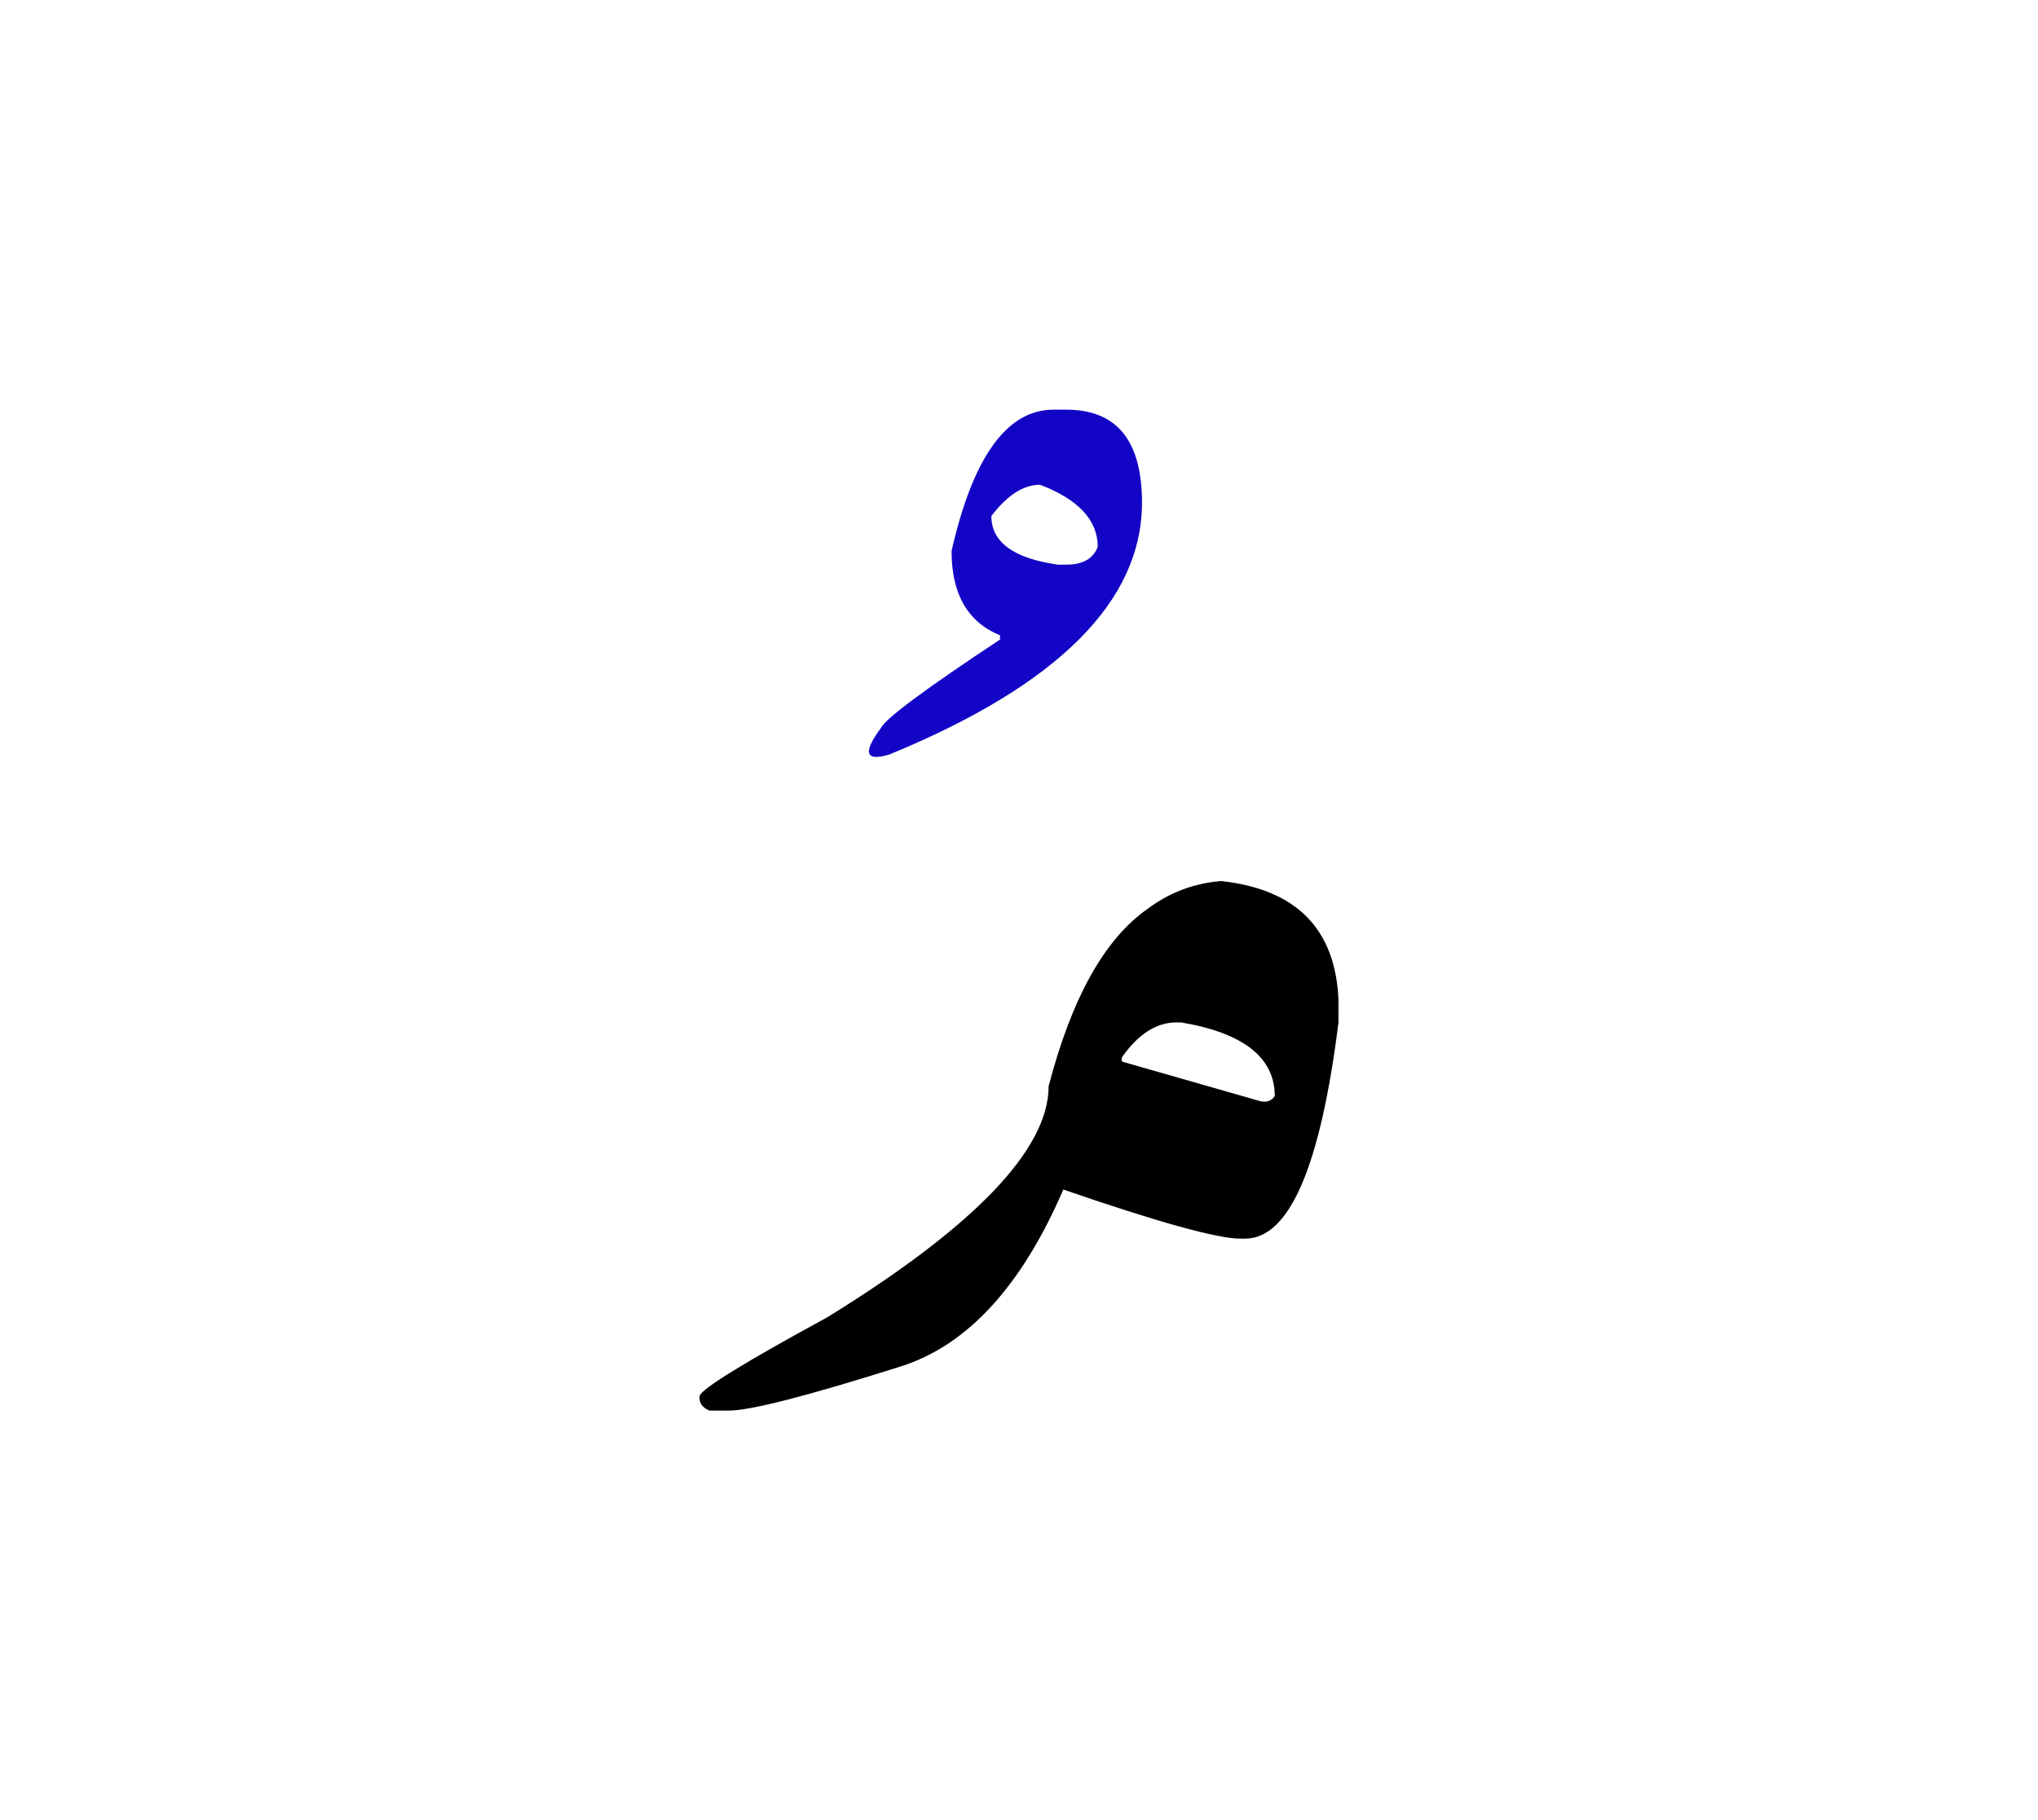 <svg id="vector" xmlns="http://www.w3.org/2000/svg" width="75" height="67" viewBox="0 0 83 73"><path fill="#000000" d="M49.736,35.316c3.05,0.334 4.647,1.939 4.775,4.828v0.93c-0.734,5.867 -1.998,8.807 -3.801,8.807h-0.197c-0.938,0 -3.339,-0.666 -7.208,-2c-1.7,3.939 -3.903,6.34 -6.611,7.203c-3.801,1.203 -6.134,1.801 -7.004,1.801h-0.803c-0.3,-0.129 -0.427,-0.334 -0.394,-0.598c0.094,-0.299 1.828,-1.367 5.202,-3.203c6.005,-3.707 9.012,-6.842 9.012,-9.414c0.931,-3.568 2.263,-5.969 3.997,-7.199C47.611,35.787 48.619,35.402 49.736,35.316L49.736,35.316zM45.705,42.475c-0.033,0.086 -0.033,0.146 0,0.197l5.604,1.605c0.273,0.068 0.471,0 0.607,-0.205c0,-1.563 -1.273,-2.57 -3.811,-2.998H47.91C47.107,41.074 46.372,41.535 45.705,42.475z" id="path_0"/><path fill="#1305c6" d="M43.434,16.115c2.049,0 3.075,1.264 3.075,3.785c0,4.014 -3.425,7.439 -10.284,10.258c-0.982,0.299 -1.102,-0.061 -0.35,-1.076c0.188,-0.385 1.803,-1.588 4.852,-3.604v-0.172c-1.315,-0.537 -1.974,-1.682 -1.974,-3.434c0.872,-3.836 2.256,-5.758 4.151,-5.758H43.434L43.434,16.115zM40.375,20.447c0,1.066 0.906,1.725 2.709,1.98h0.35c0.666,0 1.094,-0.248 1.273,-0.727c0,-1.084 -0.787,-1.93 -2.349,-2.527C41.674,19.174 41.017,19.602 40.375,20.447z" id="path_1"/></svg>